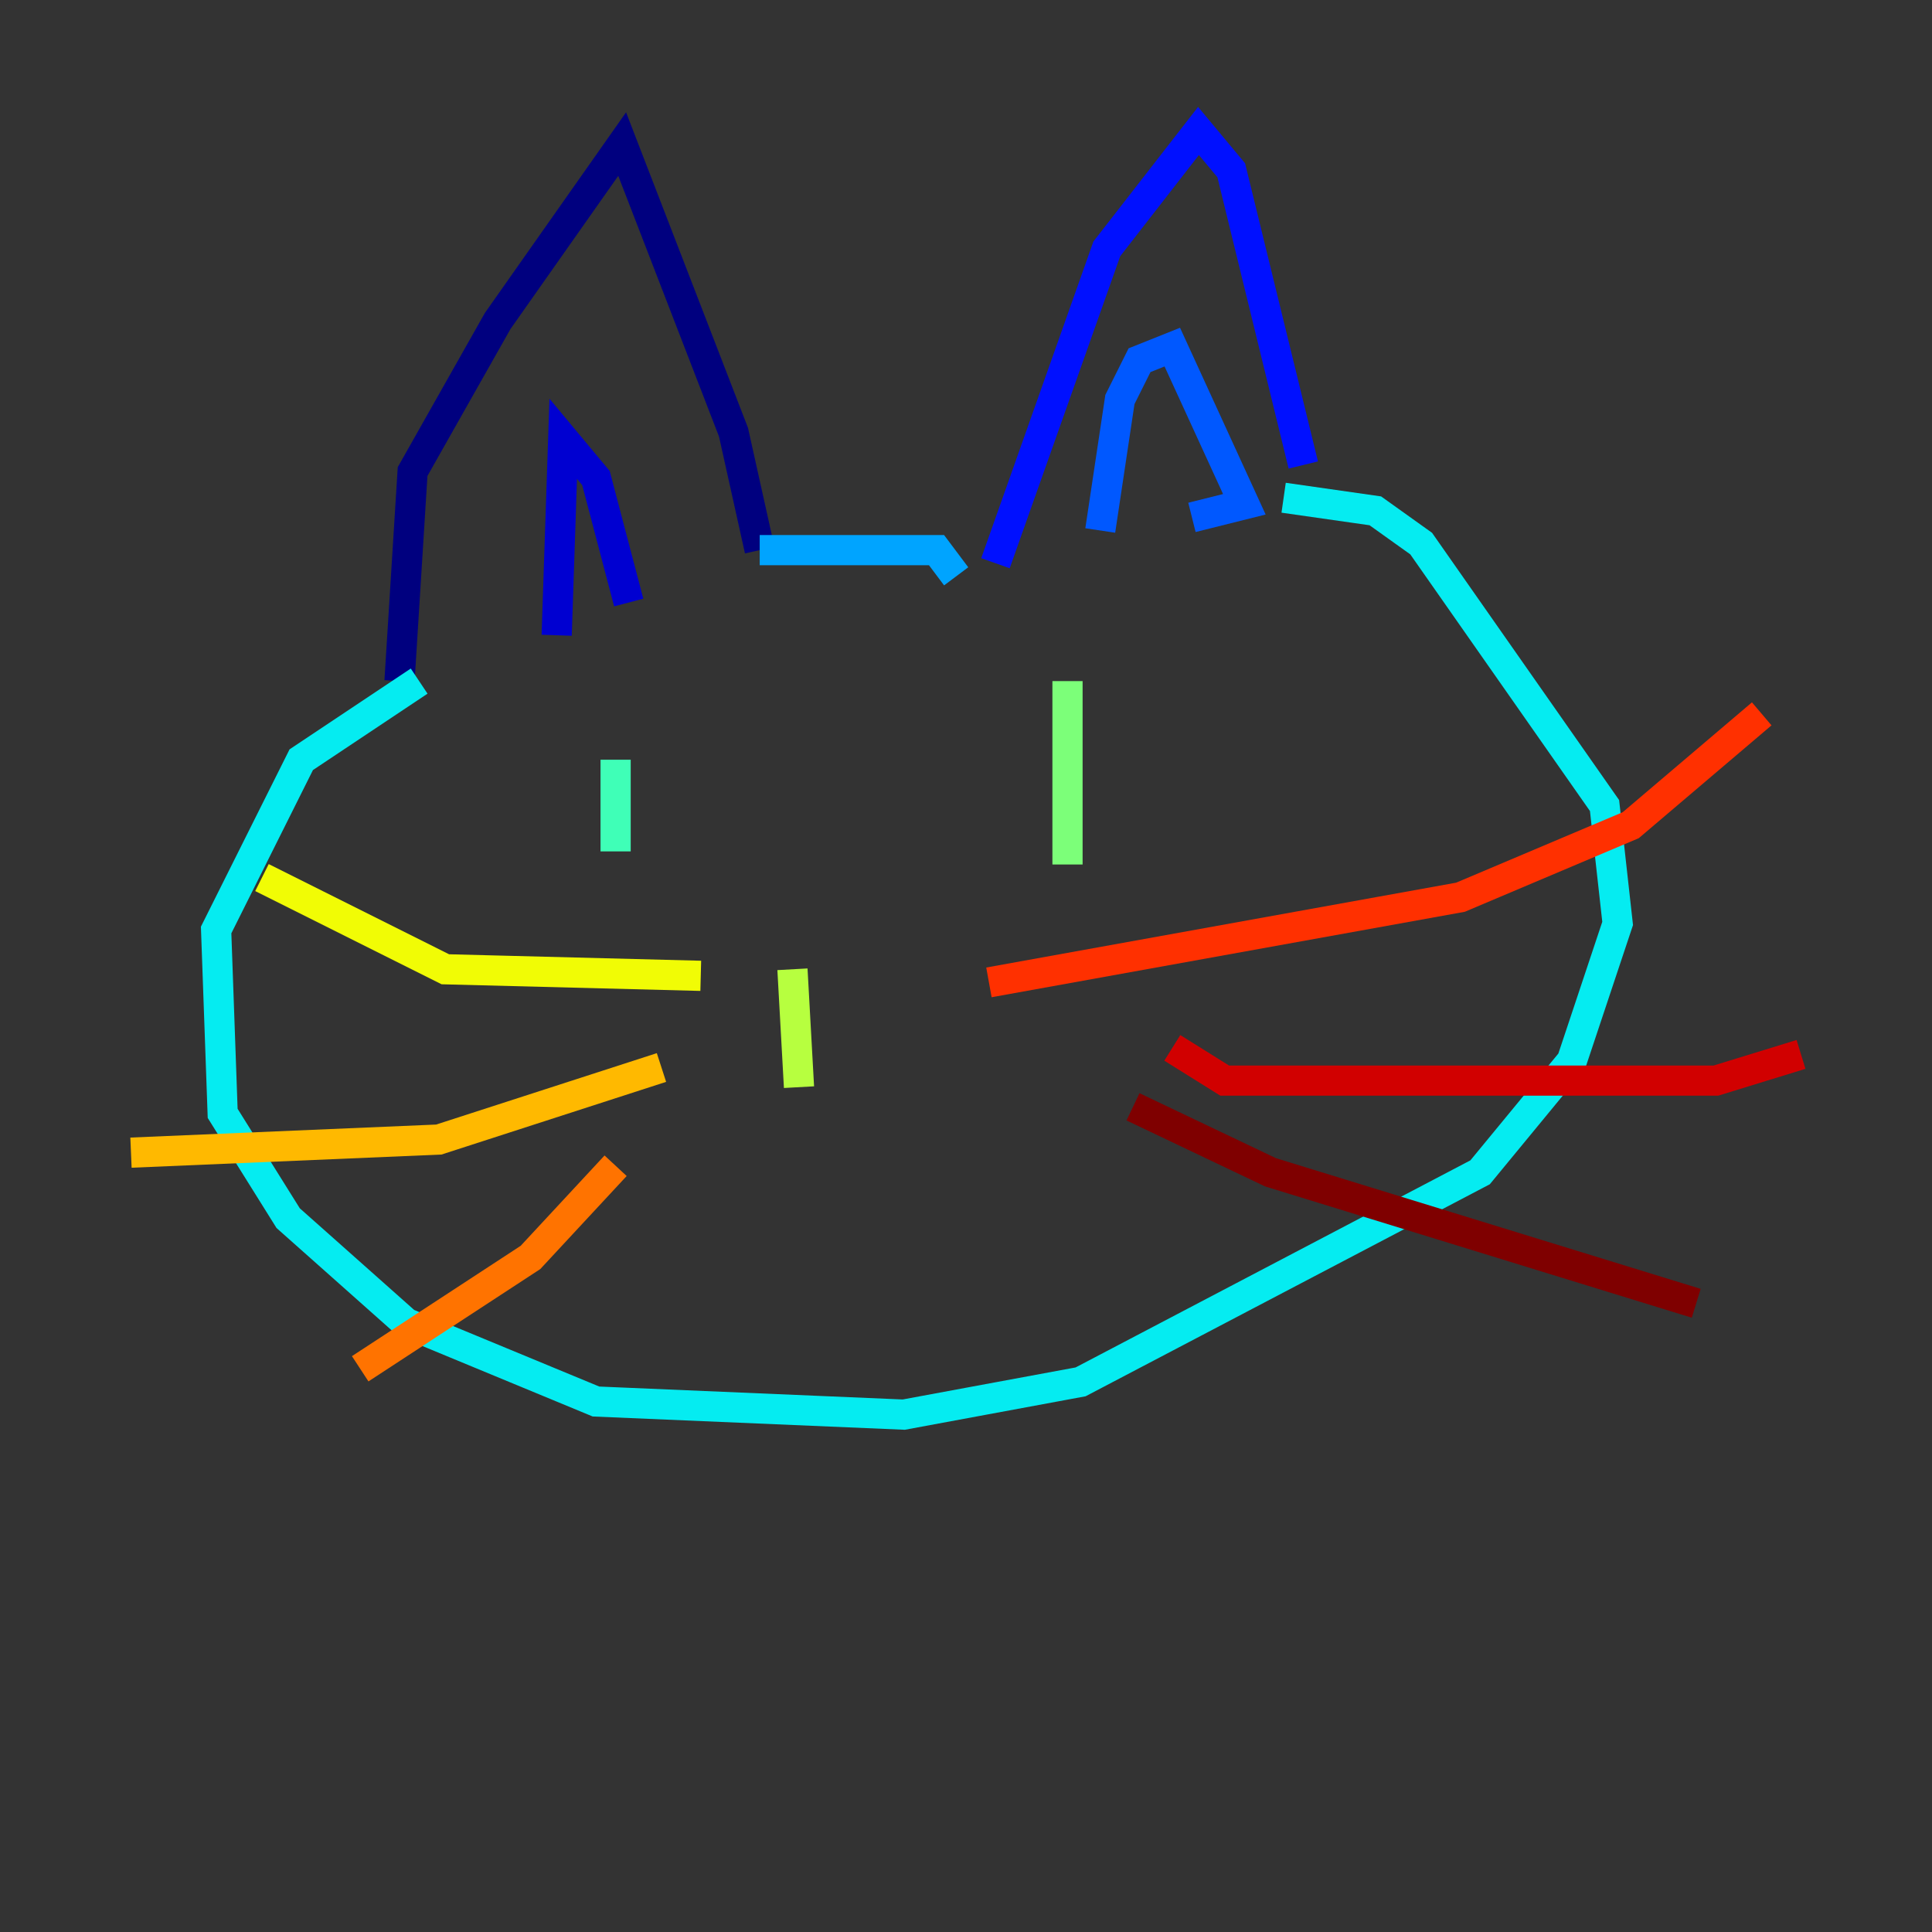 <?xml version="1.0" encoding="utf-8" ?>
<svg baseProfile="tiny" height="128" version="1.2" viewBox="0,0,128,128" width="128" xmlns="http://www.w3.org/2000/svg" xmlns:ev="http://www.w3.org/2001/xml-events" xmlns:xlink="http://www.w3.org/1999/xlink"><rect x="0" y="0" width="128" height="128" fill="#333333" stroke="none"/><defs /><polyline fill="none" points="26.468,45.125 27.336,31.241 32.976,21.261 41.22,9.546 48.597,28.637 50.332,36.447" stroke="#00007f" stroke-width="2" /><polyline fill="none" points="36.881,42.088 37.315,29.071 39.485,31.675 41.654,39.919" stroke="#0000d1" stroke-width="2" /><polyline fill="none" points="65.953,37.315 73.329,16.488 79.403,8.678 81.573,11.281 86.346,30.807" stroke="#0010ff" stroke-width="2" /><polyline fill="none" points="72.895,35.146 74.197,26.468 75.498,23.864 77.668,22.997 82.441,33.41 78.969,34.278" stroke="#0058ff" stroke-width="2" /><polyline fill="none" points="50.332,36.447 62.047,36.447 63.349,38.183" stroke="#00a4ff" stroke-width="2" /><polyline fill="none" points="27.77,45.125 19.959,50.332 14.319,61.614 14.752,73.763 19.091,80.705 26.902,87.647 39.485,92.854 59.878,93.722 71.593,91.552 98.061,77.668 104.136,70.291 107.173,61.18 106.305,53.37 94.156,36.014 91.119,33.844 85.044,32.976" stroke="#05ecf1" stroke-width="2" /><polyline fill="none" points="40.786,50.332 40.786,56.407" stroke="#3fffb7" stroke-width="2" /><polyline fill="none" points="70.725,45.125 70.725,57.275" stroke="#7cff79" stroke-width="2" /><polyline fill="none" points="52.502,64.217 52.936,72.027" stroke="#b7ff3f" stroke-width="2" /><polyline fill="none" points="46.427,64.651 29.505,64.217 17.356,58.142" stroke="#f1fc05" stroke-width="2" /><polyline fill="none" points="43.824,70.725 29.071,75.498 8.678,76.366" stroke="#ffb900" stroke-width="2" /><polyline fill="none" points="40.786,77.234 35.146,83.308 23.864,90.685" stroke="#ff7300" stroke-width="2" /><polyline fill="none" points="65.519,65.085 96.759,59.444 108.041,54.671 116.719,47.295" stroke="#ff3000" stroke-width="2" /><polyline fill="none" points="77.668,69.424 81.139,71.593 113.681,71.593 119.322,69.858" stroke="#d10000" stroke-width="2" /><polyline fill="none" points="75.064,73.329 84.176,77.668 112.38,86.346" stroke="#7f0000" stroke-width="2" /></svg>